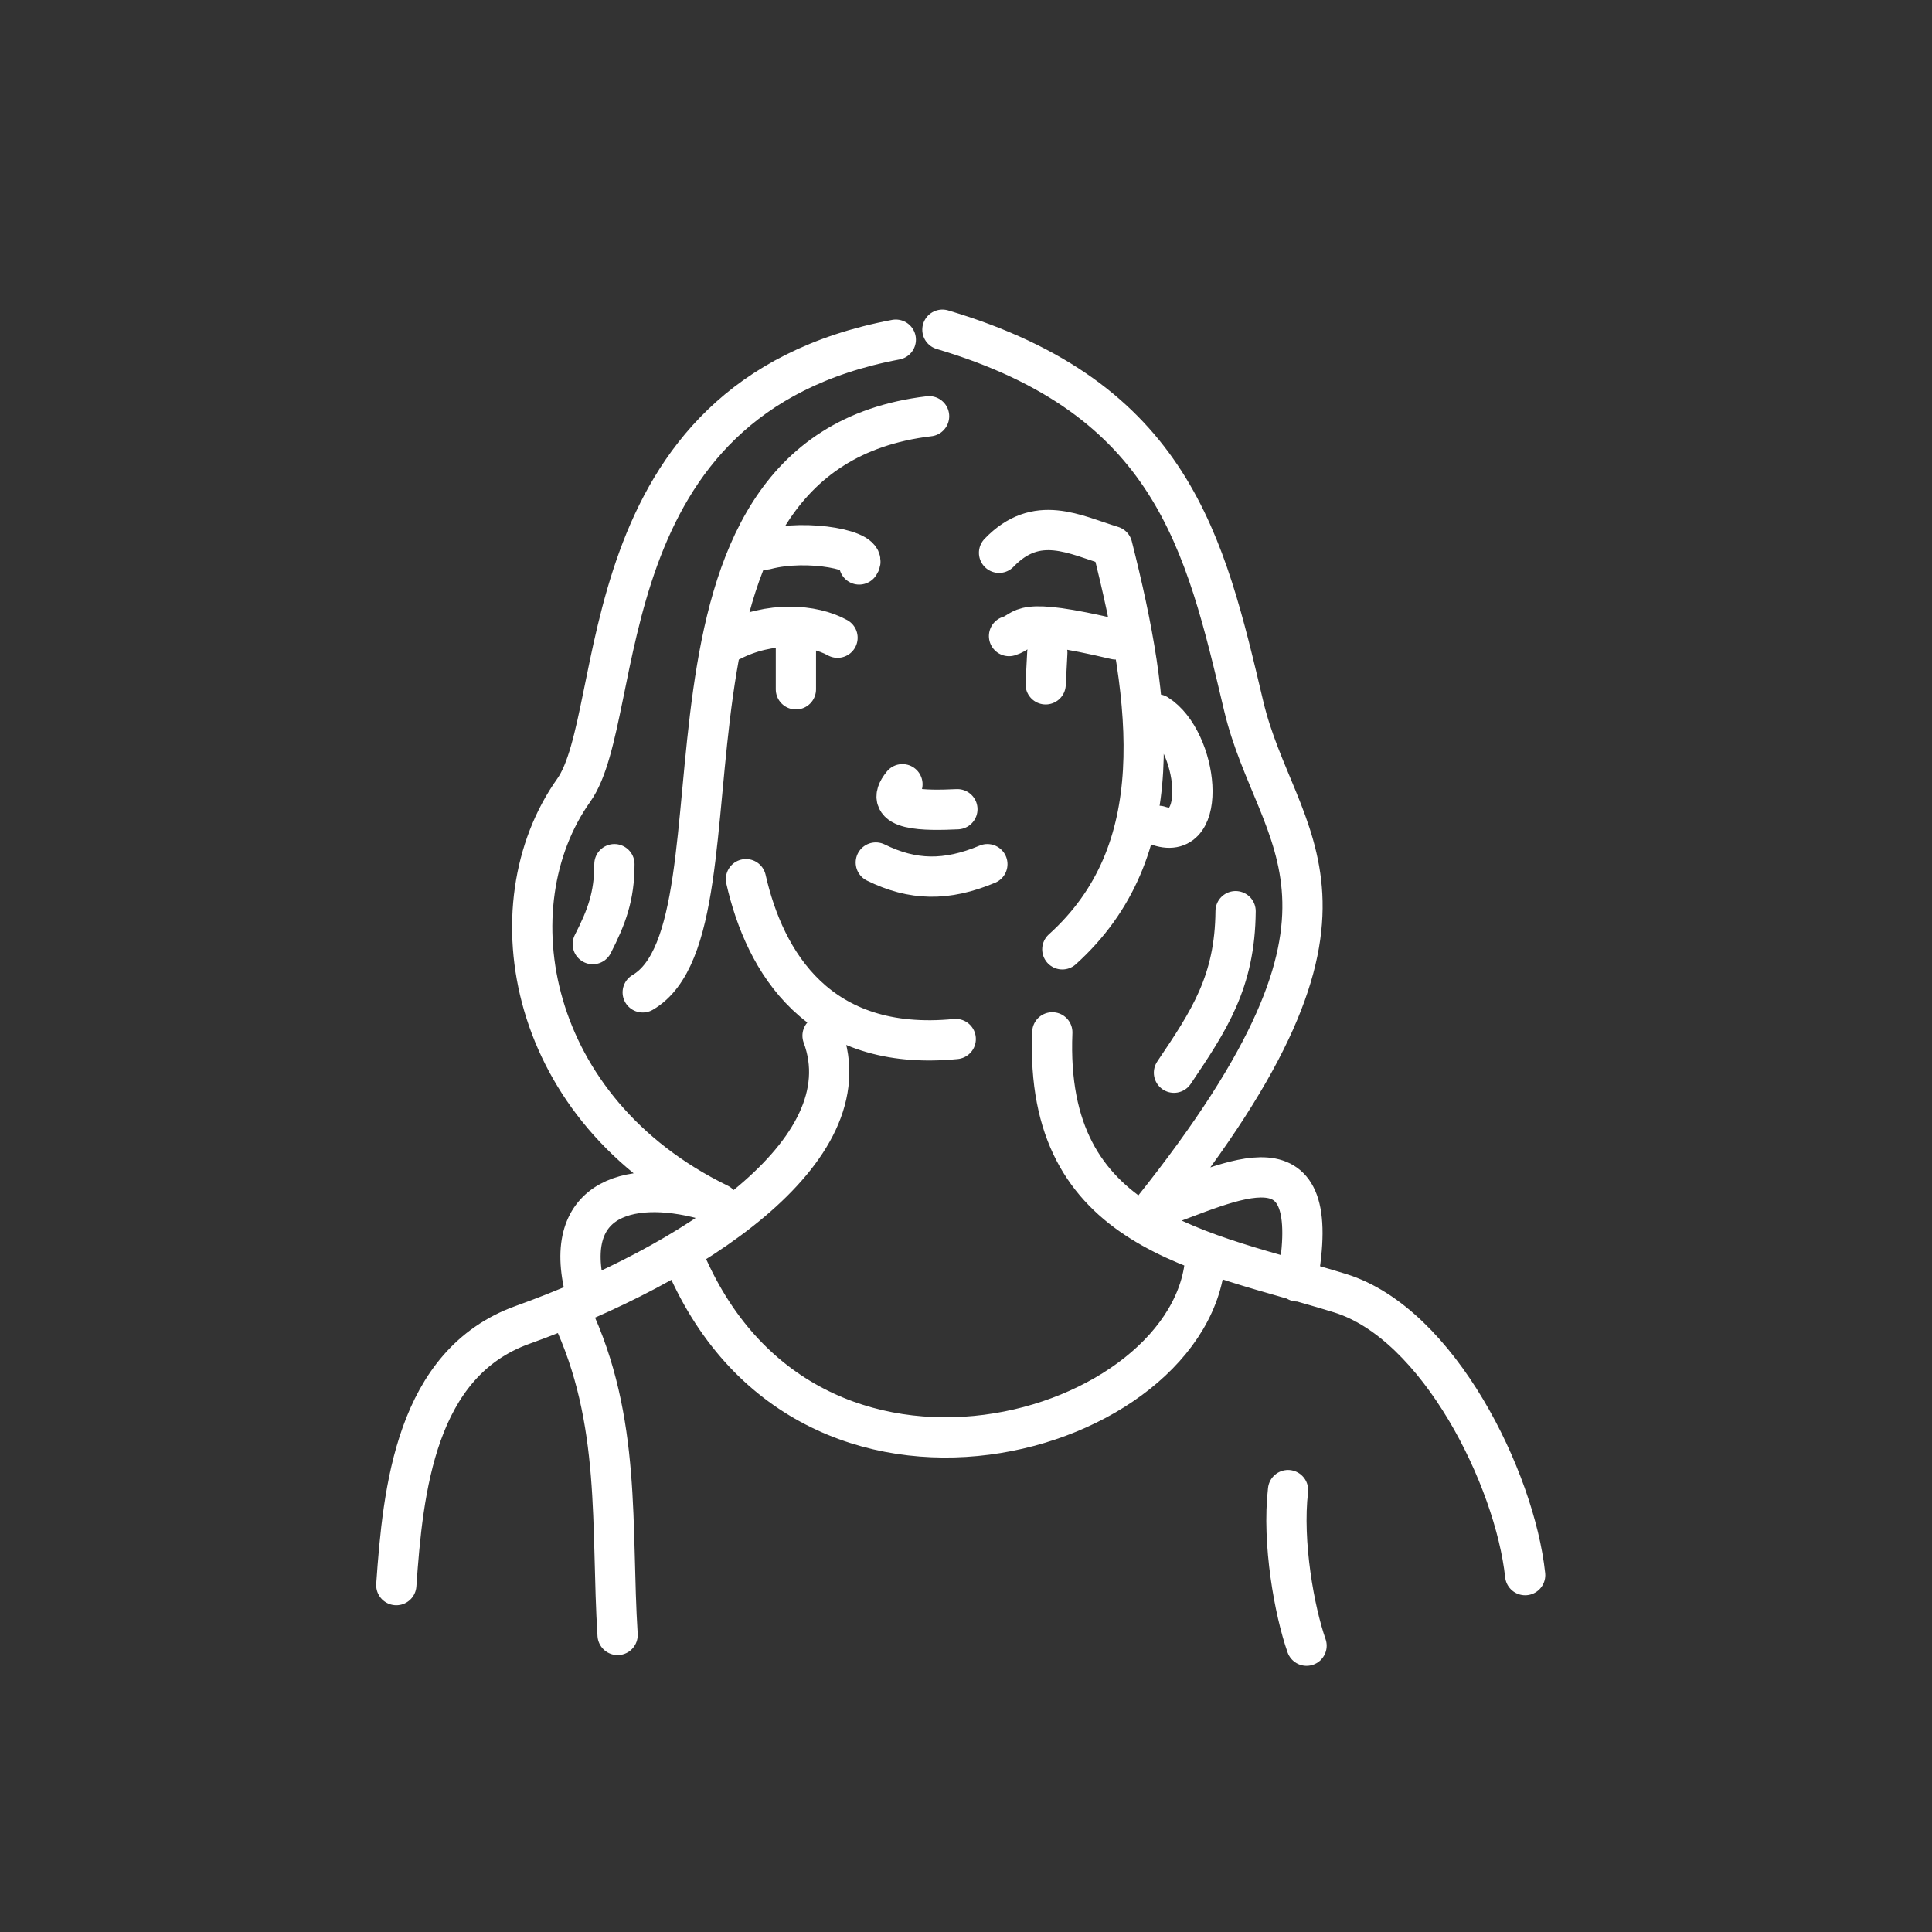 <svg viewBox="0 0 48 48" xmlns="http://www.w3.org/2000/svg"><rect x="0" y="0" width="48" height="48" fill="#333333" stroke="none"/><style>.l{fill:none;stroke:#fff;stroke-linecap:round;stroke-linejoin:round}</style><path class="l" d="M9.846 39.382c.165-2.36.477-5.51 3.135-6.465 4.165-1.496 8.529-4.298 7.455-7.186M26.144 25.648c-.204 4.96 3.714 5.42 7.15 6.481 2.449.756 4.344 4.617 4.598 7.005M16.961 31.191c3.033 7.41 12.775 4.47 12.99 0M23.414 8.191c5.714 1.7 6.527 5.296 7.484 9.344.816 3.452 3.819 4.907-2.264 12.525 2.038-.716 4.29-2.019 3.596 1.776M22.256 8.439c-7.731 1.457-6.658 9.301-8.002 11.195-2.036 2.868-1.169 7.945 3.606 10.273-1.956-.652-3.839-.298-3.363 1.978M23.083 10.342C15.392 11.257 18.835 22.979 15.968 24.655M23.745 25.814c-3.414.337-4.746-1.913-5.212-3.971M26.393 23.586c2.695-2.43 2.24-6.066 1.241-10.017-.938-.286-1.875-.813-2.813.165M21.346 14.024c.271-.349-1.287-.645-2.317-.372M22.421 19.484c-.55.672.581.657 1.365.621M28.792 20.518c1.245.418.983-2.126-.044-2.771M30.698 22.638c-.014 1.754-.658 2.718-1.531 4.013M15.265 21.47c0 .8-.193 1.31-.538 1.986M21.759 21.429c.916.451 1.752.469 2.772.041M20.808 15.844c-.608-.338-1.687-.414-2.648.083M25.069 15.803c.432-.13.152-.509 2.648.083M25.979 17.002l.041-.786M19.774 17.126v-1.034M14.191 32.638c1.264 2.661.984 5.321 1.153 7.982M32.461 40.887c-.3-.853-.612-2.561-.46-3.866"/></svg>
